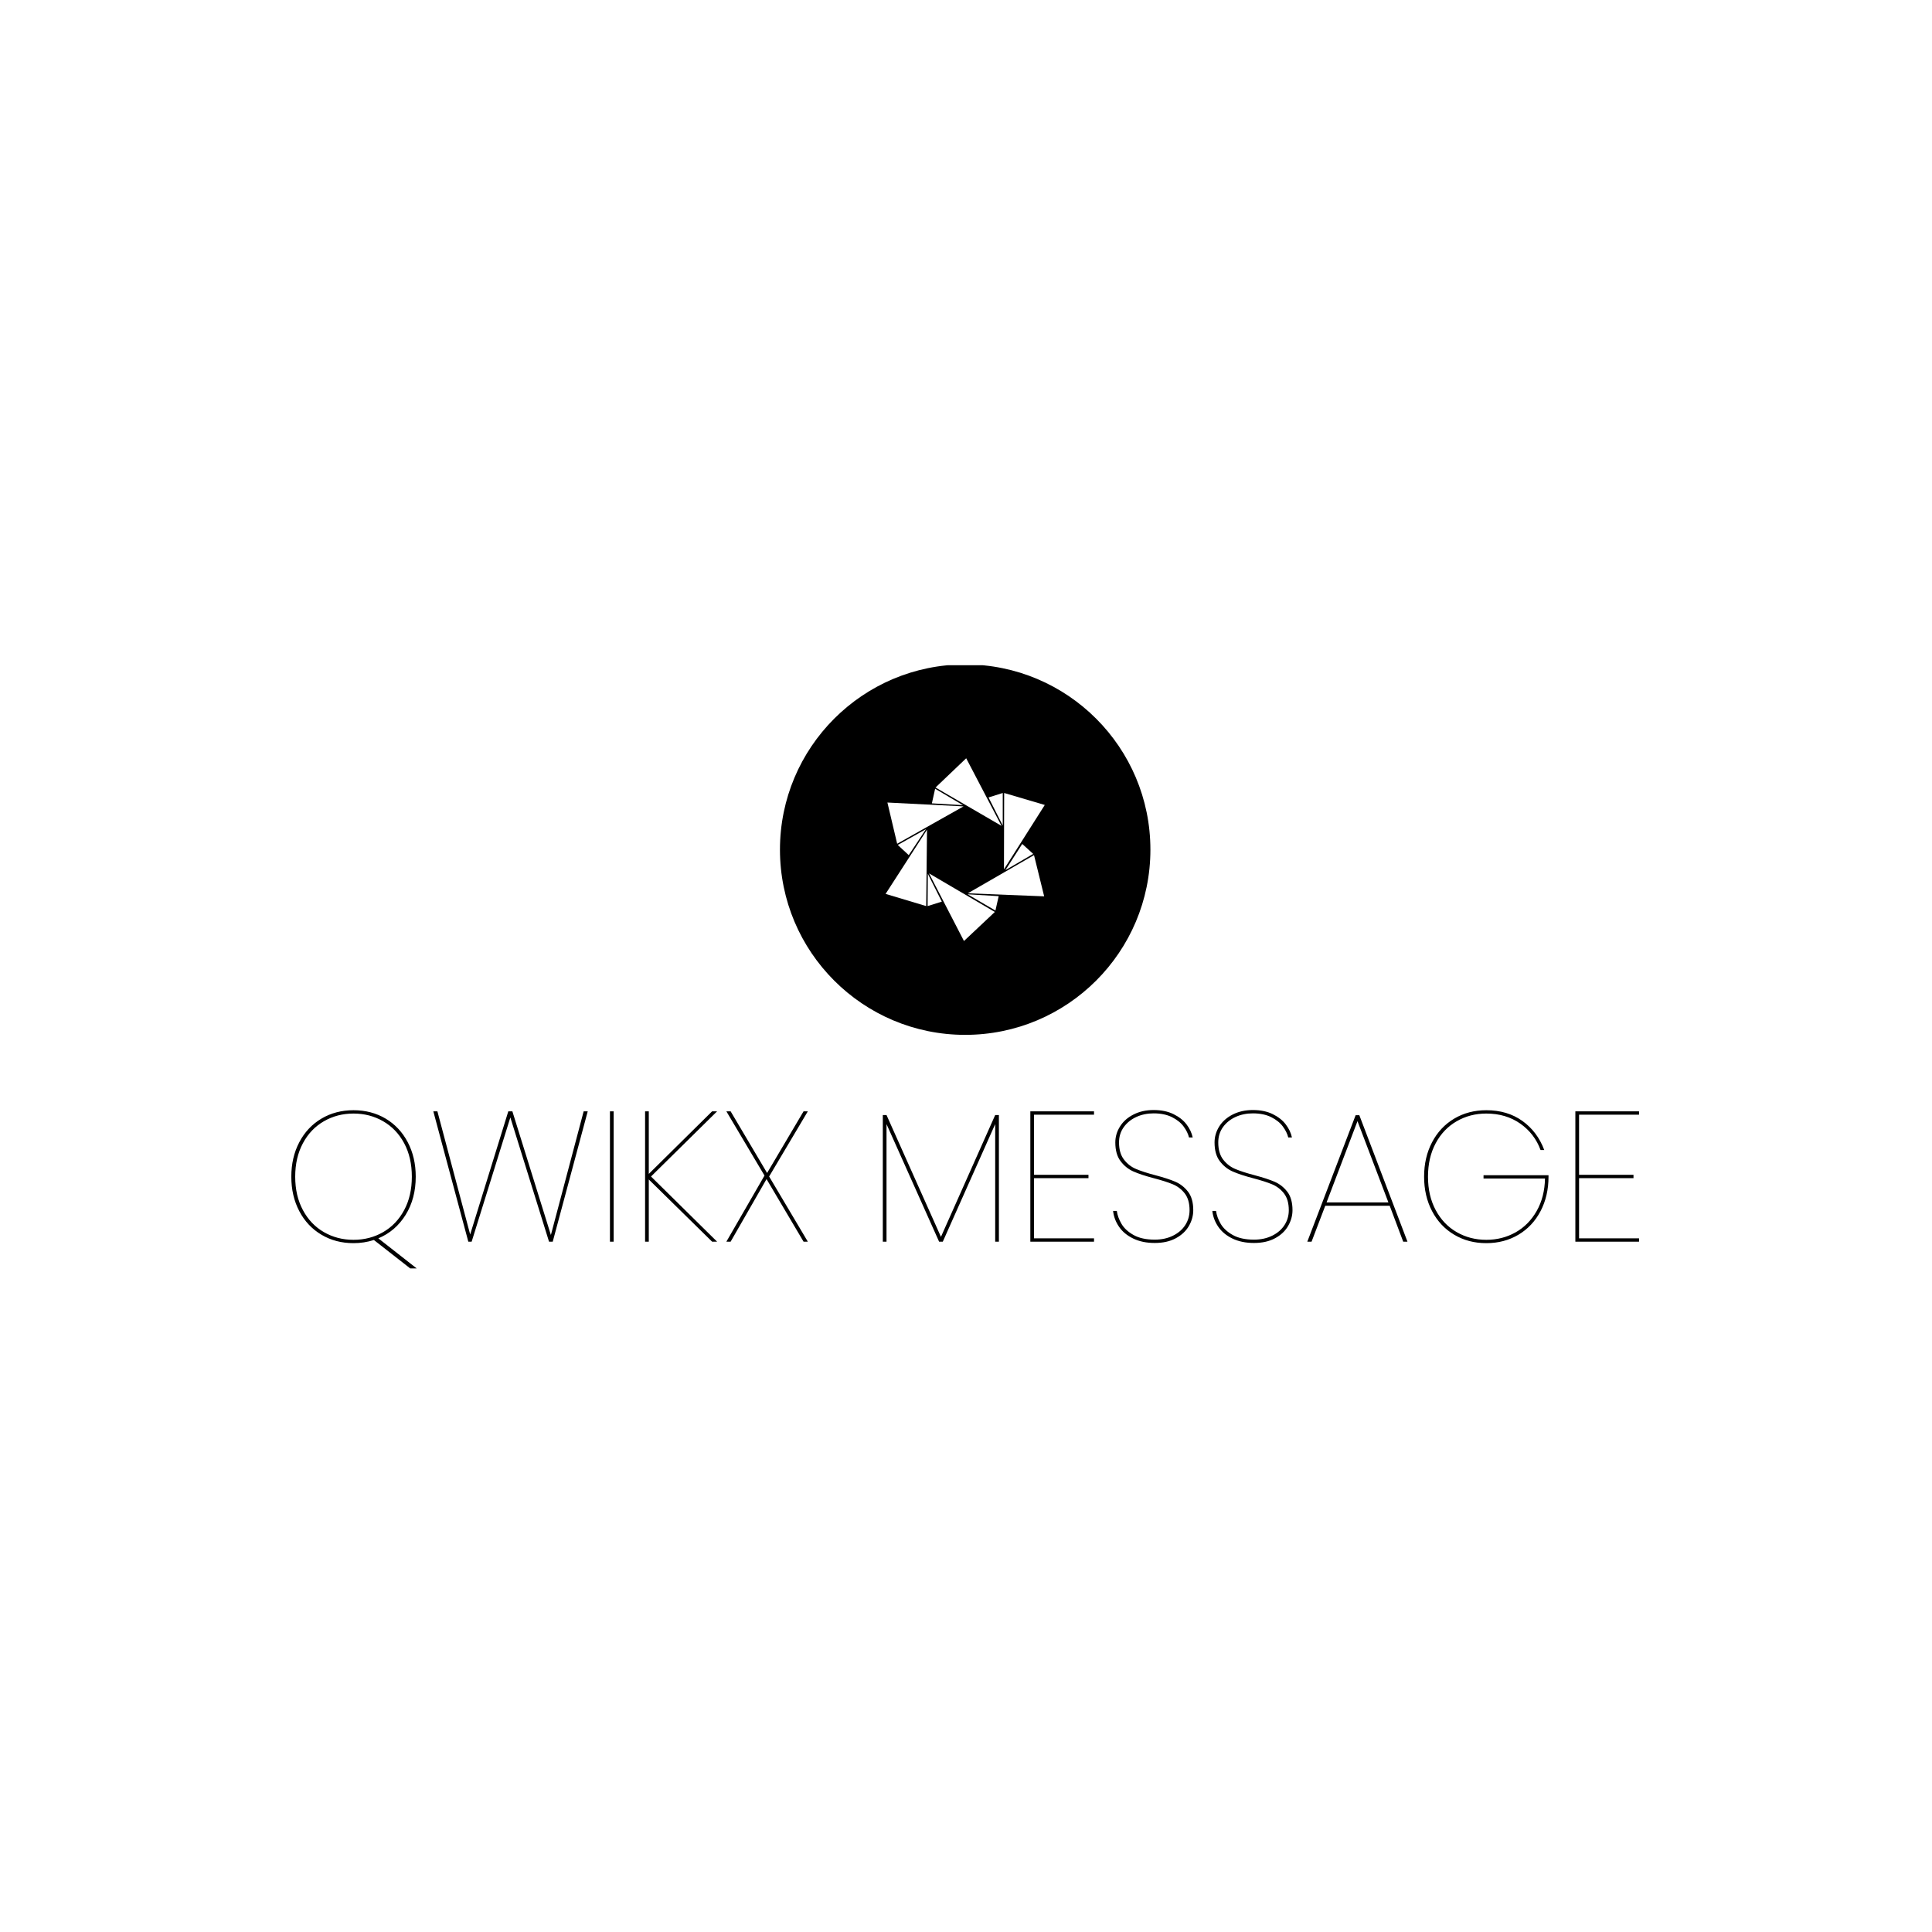 <svg xmlns="http://www.w3.org/2000/svg" version="1.1" xmlns:xlink="http://www.w3.org/1999/xlink" xmlns:svgjs="http://svgjs.dev/svgjs" width="1000" height="1000" viewBox="0 0 1000 1000"><rect width="1000" height="1000" fill="#ffffff"></rect><g transform="matrix(0.7,0,0,0.7,149.576,344.333)"><svg viewBox="0 0 396 177" data-background-color="#ffffff" preserveAspectRatio="xMidYMid meet" height="446" width="1000" xmlns="http://www.w3.org/2000/svg" xmlns:xlink="http://www.w3.org/1999/xlink"><g id="tight-bounds" transform="matrix(1,0,0,1,0.24,-0.245)"><svg viewBox="0 0 395.52 177.491" height="177.491" width="395.52"><g><svg viewBox="0 0 395.52 177.491" height="177.491" width="395.52"><g transform="matrix(1,0,0,1,0,130.767)"><svg viewBox="0 0 395.52 46.724" height="46.724" width="395.52"><g id="textblocktransform"><svg viewBox="0 0 395.52 46.724" height="46.724" width="395.52" id="textblock"><g><svg viewBox="0 0 395.52 46.724" height="46.724" width="395.52"><g transform="matrix(1,0,0,1,0,0)"><svg width="395.52" viewBox="3 -35.55 363.97 43" height="46.724" data-palette-color="#a437db"><path d="M37.15 7.45L35.4 7.45 25.3-0.45Q22.65 0.4 19.8 0.4L19.8 0.4Q14.95 0.4 11.13-1.88 7.3-4.15 5.15-8.25 3-12.35 3-17.55L3-17.55Q3-22.75 5.15-26.85 7.3-30.95 11.13-33.23 14.95-35.5 19.8-35.5L19.8-35.5Q24.65-35.5 28.48-33.23 32.3-30.95 34.45-26.85 36.6-22.75 36.6-17.55L36.6-17.55Q36.6-11.65 33.88-7.25 31.15-2.85 26.5-0.9L26.5-0.9 37.15 7.45ZM4.05-17.55Q4.05-12.4 6.13-8.53 8.2-4.65 11.8-2.58 15.4-0.5 19.8-0.5L19.8-0.5Q24.2-0.5 27.8-2.58 31.4-4.65 33.48-8.53 35.55-12.4 35.55-17.55L35.55-17.55Q35.55-22.7 33.48-26.58 31.4-30.45 27.8-32.52 24.2-34.6 19.8-34.6L19.8-34.6Q15.4-34.6 11.8-32.52 8.2-30.45 6.13-26.58 4.05-22.7 4.05-17.55L4.05-17.55ZM81.95-35.2L83.05-35.2 73.6 0 72.6 0 62.15-33.55 51.7 0 50.8 0 41.35-35.2 42.45-35.2 51.3-1.95 61.6-35.2 62.7-35.2 73.1-1.8 81.95-35.2ZM89.05-35.2L90.05-35.2 90.05 0 89.05 0 89.05-35.2ZM117.99-35.2L100.14-17.6 117.99 0 116.64 0 99.54-16.8 99.54 0 98.54 0 98.54-35.2 99.54-35.2 99.54-18.3 116.64-35.2 117.99-35.2ZM142.49-35.2L132.04-17.6 142.49 0 141.34 0 131.34-16.9 121.64 0 120.49 0 130.79-17.85 120.49-35.2 121.64-35.2 131.49-18.55 141.34-35.2 142.49-35.2ZM193.09-34.2L194.09-34.2 194.09 0 193.09 0 193.09-31.75 178.94 0 177.94 0 163.74-31.75 163.74 0 162.74 0 162.74-34.2 163.74-34.2 178.44-1.3 193.09-34.2ZM219.78-34.3L203.58-34.3 203.58-18.05 218.28-18.05 218.28-17.15 203.58-17.15 203.58-0.9 219.78-0.9 219.78 0 202.58 0 202.58-35.2 219.78-35.2 219.78-34.3ZM236.18 0.35Q232.83 0.35 230.36-0.85 227.88-2.05 226.53-4.03 225.18-6 224.93-8.3L224.93-8.3 225.93-8.3Q226.18-6.55 227.21-4.8 228.23-3.05 230.46-1.8 232.68-0.55 236.18-0.55L236.18-0.55Q238.98-0.55 241.13-1.63 243.28-2.7 244.43-4.5 245.58-6.3 245.58-8.5L245.58-8.5Q245.58-11.35 244.28-13.03 242.98-14.7 241.06-15.5 239.13-16.3 235.88-17.15L235.88-17.15Q232.48-18.05 230.43-18.95 228.38-19.85 226.96-21.73 225.53-23.6 225.53-26.8L225.53-26.8Q225.53-29.1 226.81-31.13 228.08-33.15 230.46-34.35 232.83-35.55 235.88-35.55L235.88-35.55Q238.98-35.55 241.23-34.45 243.48-33.35 244.76-31.68 246.03-30 246.43-28.15L246.43-28.15 245.43-28.15Q245.08-29.6 243.98-31.1 242.88-32.6 240.83-33.63 238.78-34.65 235.88-34.65L235.88-34.65Q233.33-34.65 231.21-33.68 229.08-32.7 227.81-30.93 226.53-29.15 226.53-26.8L226.53-26.8Q226.53-23.9 227.86-22.18 229.18-20.45 231.13-19.63 233.08-18.8 236.33-17.95L236.33-17.95Q239.73-17.05 241.76-16.18 243.78-15.3 245.18-13.48 246.58-11.65 246.58-8.5L246.58-8.5Q246.58-6.3 245.41-4.25 244.23-2.2 241.88-0.93 239.53 0.35 236.18 0.35L236.18 0.35ZM262.98 0.35Q259.63 0.35 257.15-0.85 254.68-2.05 253.33-4.03 251.98-6 251.73-8.3L251.73-8.3 252.73-8.3Q252.98-6.55 254-4.8 255.03-3.05 257.25-1.8 259.48-0.55 262.98-0.55L262.98-0.55Q265.78-0.55 267.93-1.63 270.08-2.7 271.23-4.5 272.38-6.3 272.38-8.5L272.38-8.5Q272.38-11.35 271.08-13.03 269.78-14.7 267.85-15.5 265.93-16.3 262.68-17.15L262.68-17.15Q259.28-18.05 257.23-18.95 255.18-19.85 253.75-21.73 252.33-23.6 252.33-26.8L252.33-26.8Q252.33-29.1 253.6-31.13 254.88-33.15 257.25-34.35 259.63-35.55 262.68-35.55L262.68-35.55Q265.78-35.55 268.03-34.45 270.28-33.35 271.55-31.68 272.83-30 273.23-28.15L273.23-28.15 272.23-28.15Q271.88-29.6 270.78-31.1 269.68-32.6 267.63-33.63 265.58-34.65 262.68-34.65L262.68-34.65Q260.13-34.65 258-33.68 255.88-32.7 254.6-30.93 253.33-29.15 253.33-26.8L253.33-26.8Q253.33-23.9 254.65-22.18 255.98-20.45 257.93-19.63 259.88-18.8 263.13-17.95L263.13-17.95Q266.53-17.05 268.55-16.18 270.58-15.3 271.98-13.48 273.38-11.65 273.38-8.5L273.38-8.5Q273.38-6.3 272.2-4.25 271.03-2.2 268.68-0.93 266.33 0.35 262.98 0.35L262.98 0.35ZM303.28 0L299.63-9.7 282.23-9.7 278.53 0 277.38 0 290.43-34.15 291.43-34.15 304.43 0 303.28 0ZM282.58-10.6L299.28-10.6 290.93-32.55 282.58-10.6ZM341.37-24.75L340.37-24.75Q338.77-29.15 334.9-31.88 331.02-34.6 325.72-34.6L325.72-34.6Q321.32-34.6 317.72-32.52 314.12-30.45 312.05-26.58 309.97-22.7 309.97-17.55L309.97-17.55Q309.97-12.4 312.05-8.53 314.12-4.65 317.72-2.58 321.32-0.5 325.72-0.5L325.72-0.5Q330.02-0.5 333.6-2.5 337.17-4.5 339.32-8.28 341.47-12.05 341.57-17.05L341.57-17.05 324.97-17.05 324.97-17.95 342.52-17.95 342.52-17.55Q342.52-12.35 340.37-8.25 338.22-4.15 334.4-1.88 330.57 0.4 325.72 0.4L325.72 0.4Q320.87 0.4 317.05-1.88 313.22-4.15 311.07-8.25 308.92-12.35 308.92-17.55L308.92-17.55Q308.92-22.75 311.07-26.85 313.22-30.95 317.05-33.23 320.87-35.5 325.72-35.5L325.72-35.5Q331.42-35.5 335.47-32.6 339.52-29.7 341.37-24.75L341.37-24.75ZM366.97-34.3L350.77-34.3 350.77-18.05 365.47-18.05 365.47-17.15 350.77-17.15 350.77-0.9 366.97-0.9 366.97 0 349.77 0 349.77-35.2 366.97-35.2 366.97-34.3Z" opacity="1" transform="matrix(1,0,0,1,0,0)" fill="#000000" class="wordmark-text-0" data-fill-palette-color="primary" id="text-0"></path></svg></g></svg></g></svg></g></svg></g><g transform="matrix(1,0,0,1,143.407,0)"><svg viewBox="0 0 108.707 108.707" height="108.707" width="108.707"><g><svg></svg></g><g id="icon-0"><svg viewBox="0 0 108.707 108.707" height="108.707" width="108.707"><g><path d="M0 54.353c0-30.019 24.335-54.353 54.353-54.353 30.019 0 54.353 24.335 54.354 54.353 0 30.019-24.335 54.353-54.354 54.354-30.019 0-54.353-24.335-54.353-54.354zM54.353 104.493c27.691 0 50.14-22.448 50.14-50.14 0-27.691-22.448-50.14-50.14-50.139-27.691 0-50.14 22.448-50.139 50.139 0 27.691 22.448 50.14 50.139 50.14z" data-fill-palette-color="accent" fill="#000000" stroke="transparent"></path><ellipse rx="53.81" ry="53.81" cx="54.353" cy="54.353" fill="#000000" stroke="transparent" stroke-width="0" fill-opacity="1" data-fill-palette-color="accent"></ellipse></g><g transform="matrix(1,0,0,1,30.997,27.541)"><svg viewBox="0 0 46.713 53.625" height="53.625" width="46.713"><g><svg xmlns="http://www.w3.org/2000/svg" xmlns:xlink="http://www.w3.org/1999/xlink" version="1.1" x="0" y="0" viewBox="10.1 5.2 78.4 90" enable-background="new 0 0 100 100" xml:space="preserve" height="53.625" width="46.713" class="icon-s-0" data-fill-palette-color="quaternary" id="s-0"><polygon fill-rule="evenodd" clip-rule="evenodd" fill="#ffffff" points="88.5,28.2 68.4,59.9 68.5,22.3 " data-fill-palette-color="quaternary"></polygon><polygon fill-rule="evenodd" clip-rule="evenodd" fill="#ffffff" points="49.8,5.2 67.2,38.5 34.7,19.6 " data-fill-palette-color="quaternary"></polygon><polygon fill-rule="evenodd" clip-rule="evenodd" fill="#ffffff" points="67.8,38.3 67.8,22.3 60.8,24.5 " data-fill-palette-color="quaternary"></polygon><polygon fill-rule="evenodd" clip-rule="evenodd" fill="#ffffff" points="88.2,73.2 50.6,71.7 83.2,52.9 " data-fill-palette-color="quaternary"></polygon><polygon fill-rule="evenodd" clip-rule="evenodd" fill="#ffffff" points="69.1,60.3 82.8,52.3 77.4,47.4 " data-fill-palette-color="quaternary"></polygon><polygon fill-rule="evenodd" clip-rule="evenodd" fill="#ffffff" points="48.7,95.2 31.5,61.9 63.9,80.9 " data-fill-palette-color="quaternary"></polygon><polygon fill-rule="evenodd" clip-rule="evenodd" fill="#ffffff" points="50.5,72.2 64.2,80.2 65.8,73.1 " data-fill-palette-color="quaternary"></polygon><polygon fill-rule="evenodd" clip-rule="evenodd" fill="#ffffff" points="10.1,72 30.5,40.4 30.1,78 " data-fill-palette-color="quaternary"></polygon><polygon fill-rule="evenodd" clip-rule="evenodd" fill="#ffffff" points="30.9,62.1 30.8,78 37.8,75.8 " data-fill-palette-color="quaternary"></polygon><polygon fill-rule="evenodd" clip-rule="evenodd" fill="#ffffff" points="11,27 48.5,28.9 15.8,47.3 " data-fill-palette-color="quaternary"></polygon><polygon fill-rule="evenodd" clip-rule="evenodd" fill="#ffffff" points="30,40.1 16.1,47.9 21.5,52.9 " data-fill-palette-color="quaternary"></polygon><polygon fill-rule="evenodd" clip-rule="evenodd" fill="#ffffff" points="48.2,28.3 34.5,20.2 32.9,27.4 " data-fill-palette-color="quaternary"></polygon></svg></g></svg></g></svg></g></svg></g><g></g></svg></g><defs></defs></svg><rect width="395.52" height="177.491" fill="none" stroke="none" visibility="hidden"></rect></g></svg></g></svg>